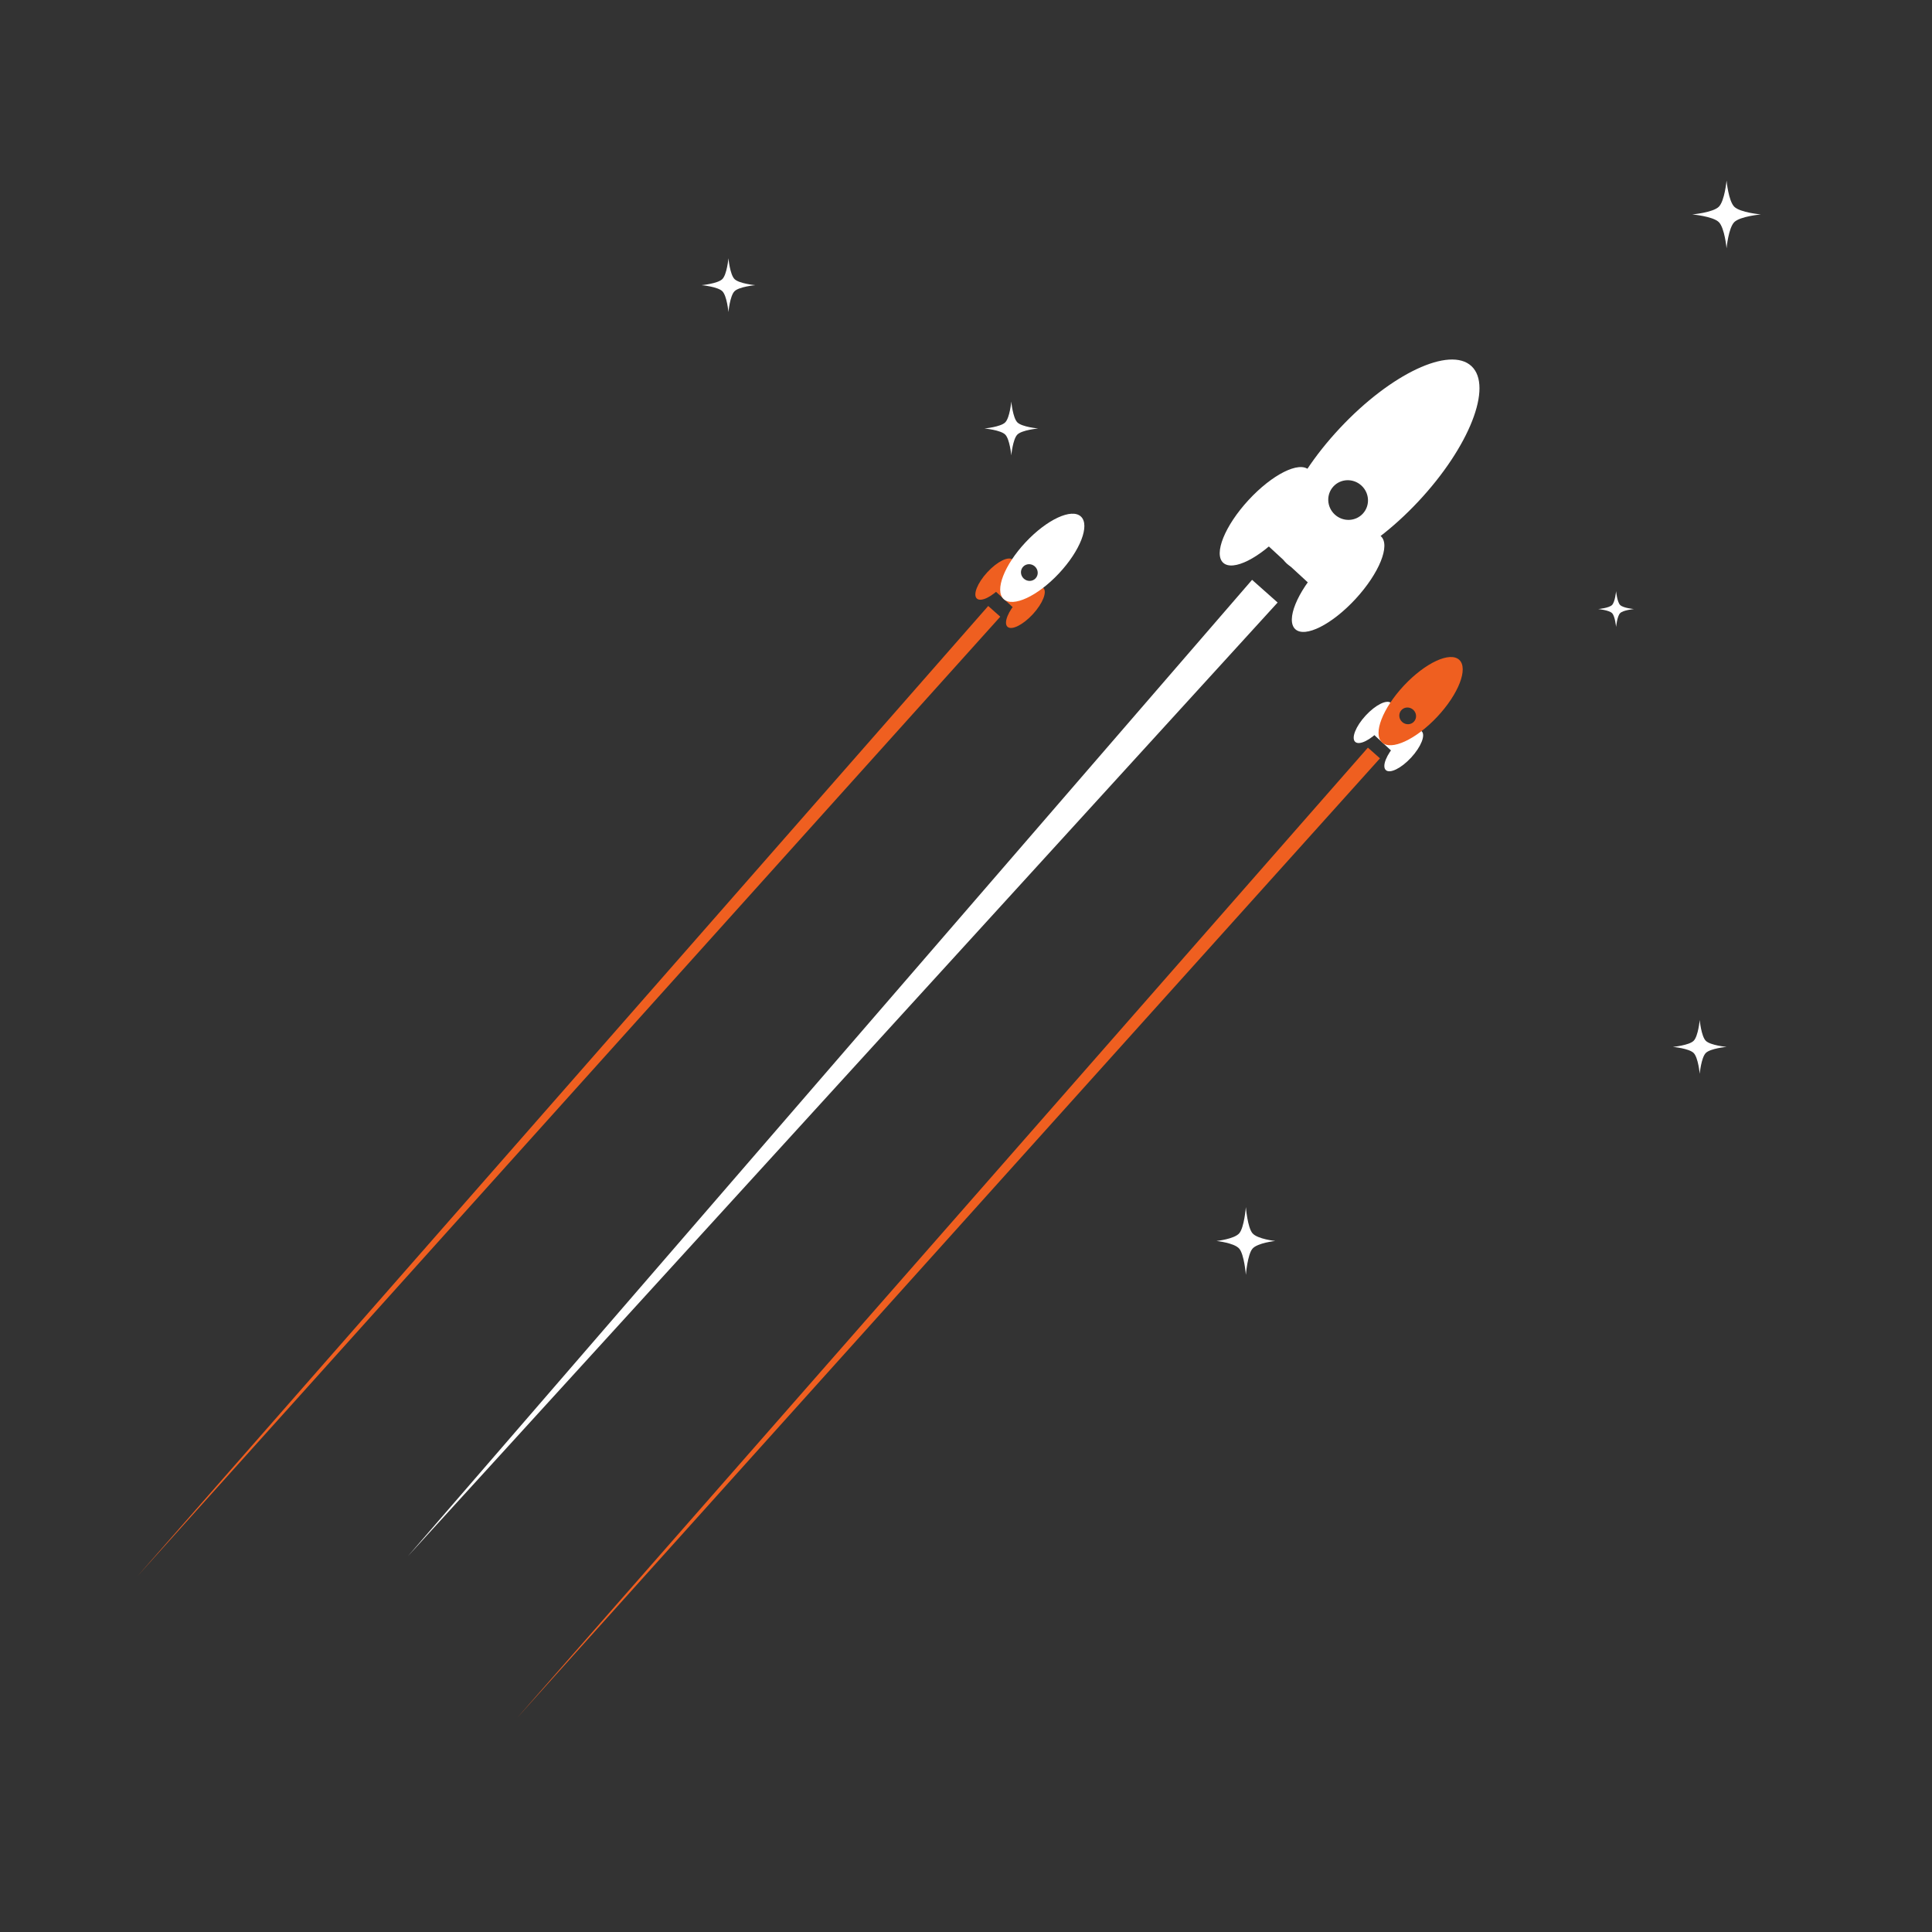 <svg id="eWIMbTqB0lQ1" xmlns="http://www.w3.org/2000/svg" xmlns:xlink="http://www.w3.org/1999/xlink" viewBox="0 0 1080 1080" shape-rendering="geometricPrecision" text-rendering="geometricPrecision">
<rect x="0" y="0" width="1080" height="1080" fill="#333333" stroke="none"/>
<style><![CDATA[
#eWIMbTqB0lQ2_to {animation: eWIMbTqB0lQ2_to__to 3000ms linear infinite normal forwards}@keyframes eWIMbTqB0lQ2_to__to { 0% {transform: translate(763.244px,268.756px);animation-timing-function: cubic-bezier(0.42,0,0.58,1)} 40% {transform: translate(772.624px,258.691px);animation-timing-function: cubic-bezier(0.42,0,0.58,1)} 100% {transform: translate(763.241px,268.76px)}} #eWIMbTqB0lQ7_to {animation: eWIMbTqB0lQ7_to__to 3000ms linear infinite normal forwards}@keyframes eWIMbTqB0lQ7_to__to { 0% {transform: translate(579.435px,315.553px);animation-timing-function: cubic-bezier(0.42,0,0.58,1)} 40% {transform: translate(569.233px,326.948px);animation-timing-function: cubic-bezier(0.42,0,0.58,1)} 100% {transform: translate(579.432px,315.549px)}} #eWIMbTqB0lQ12_to {animation: eWIMbTqB0lQ12_to__to 3000ms linear infinite normal forwards}@keyframes eWIMbTqB0lQ12_to__to { 0% {transform: translate(790.933px,395.667px);animation-timing-function: cubic-bezier(0.42,0,0.58,1)} 40% {transform: translate(796.048px,390.228px);animation-timing-function: cubic-bezier(0.42,0,0.58,1)} 100% {transform: translate(790.932px,395.669px)}} #eWIMbTqB0lQ17_to {animation: eWIMbTqB0lQ17_to__to 3000ms linear infinite normal forwards}@keyframes eWIMbTqB0lQ17_to__to { 0% {transform: translate(703.325px,332.977px);animation-timing-function: cubic-bezier(0.42,0,0.58,1)} 53.333% {transform: translate(712.705px,321.685px);animation-timing-function: cubic-bezier(0.42,0,0.58,1)} 100% {transform: translate(703.323px,332.976px)}} #eWIMbTqB0lQ18_to {animation: eWIMbTqB0lQ18_to__to 3000ms linear infinite normal forwards}@keyframes eWIMbTqB0lQ18_to__to { 0% {transform: translate(552.501px,344.644px);animation-timing-function: cubic-bezier(0.42,0,0.58,1)} 53.333% {transform: translate(542.299px,355.581px);animation-timing-function: cubic-bezier(0.42,0,0.58,1)} 100% {transform: translate(552.5px,344.648px)}} #eWIMbTqB0lQ19_to {animation: eWIMbTqB0lQ19_to__to 3000ms linear infinite normal forwards}@keyframes eWIMbTqB0lQ19_to__to { 0% {transform: translate(764.751px,423.826px);animation-timing-function: cubic-bezier(0.42,0,0.58,1)} 53.333% {transform: translate(769.475px,418.335px);animation-timing-function: cubic-bezier(0.42,0,0.58,1)} 100% {transform: translate(764.751px,423.698px)}} #eWIMbTqB0lQ20_ts {animation: eWIMbTqB0lQ20_ts__ts 3000ms linear infinite normal forwards}@keyframes eWIMbTqB0lQ20_ts__ts { 0% {transform: translate(565.32px,239.521px) scale(0.12,0.101)} 33.333% {transform: translate(565.32px,239.521px) scale(0.12,0.101)} 66.667% {transform: translate(565.32px,239.521px) scale(0.06,0.05)} 100% {transform: translate(565.32px,239.521px) scale(0.12,0.1)}} #eWIMbTqB0lQ21_ts {animation: eWIMbTqB0lQ21_ts__ts 3000ms linear infinite normal forwards}@keyframes eWIMbTqB0lQ21_ts__ts { 0% {transform: translate(950.156px,585.218px) scale(0.12,0.101)} 26.667% {transform: translate(950.156px,585.218px) scale(0.12,0.101)} 60% {transform: translate(950.156px,585.218px) scale(0.06,0.05)} 93.333% {transform: translate(950.156px,585.218px) scale(0.12,0.1)} 100% {transform: translate(950.156px,585.218px) scale(0.12,0.1)}} #eWIMbTqB0lQ22_ts {animation: eWIMbTqB0lQ22_ts__ts 3000ms linear infinite normal forwards}@keyframes eWIMbTqB0lQ22_ts__ts { 0% {transform: translate(407.198px,159.405px) scale(0.12,0.101)} 33.333% {transform: translate(407.198px,159.405px) scale(0.06,0.05)} 66.667% {transform: translate(407.198px,159.405px) scale(0.12,0.1)} 100% {transform: translate(407.198px,159.405px) scale(0.12,0.1)}} #eWIMbTqB0lQ23_ts {animation: eWIMbTqB0lQ23_ts__ts 3000ms linear infinite normal forwards}@keyframes eWIMbTqB0lQ23_ts__ts { 0% {transform: translate(903.409px,340.474px) scale(0.12,0.101)} 33.333% {transform: translate(903.409px,340.474px) scale(0.06,0.05)} 66.667% {transform: translate(903.409px,340.474px) scale(0.12,0.1)} 100% {transform: translate(903.409px,340.474px) scale(0.12,0.1)}} #eWIMbTqB0lQ24_ts {animation: eWIMbTqB0lQ24_ts__ts 3000ms linear infinite normal forwards}@keyframes eWIMbTqB0lQ24_ts__ts { 0% {transform: translate(965.156px,119.868px) scale(0.14,0.101)} 13.333% {transform: translate(965.156px,119.868px) scale(0.14,0.101)} 46.667% {transform: translate(965.156px,119.868px) scale(0.07,0.05)} 80% {transform: translate(965.156px,119.868px) scale(0.14,0.1)} 100% {transform: translate(965.156px,119.868px) scale(0.14,0.1)}} #eWIMbTqB0lQ25_ts {animation: eWIMbTqB0lQ25_ts__ts 3000ms linear infinite normal forwards}@keyframes eWIMbTqB0lQ25_ts__ts { 0% {transform: translate(696.452px,693.711px) scale(0.12,0.101)} 13.333% {transform: translate(696.452px,693.711px) scale(0.12,0.101)} 46.667% {transform: translate(696.452px,693.711px) scale(0.06,0.05)} 80% {transform: translate(696.452px,693.711px) scale(0.12,0.1)} 100% {transform: translate(696.452px,693.711px) scale(0.12,0.1)}}
]]></style>
<g id="eWIMbTqB0lQ2_to" transform="translate(763.244,268.756)"><g transform="rotate(42.653) scale(0.28,0.275) translate(-1173.318,-481.402)"><path d="M1169.701,713.426c-59.208-.472-106.224-123.878-105.014-275.634s50.189-274.396,109.397-273.924s106.224,123.878,105.014,275.634-50.189,274.396-109.397,273.924Zm4.384-139.462c22.091,0,40-17.909,40-40s-17.909-40-40-40-40,17.909-40,40s17.909,40,40,40Z" fill="#fff" stroke-width="0"/><path d="M1027.861,671.351c0-70.935,21.298-128.44,47.57-128.44s47.57,57.504,47.57,128.44-21.298,128.44-47.57,128.44-47.57-57.504-47.57-128.44Z" fill="#fff" stroke-width="0"/><ellipse rx="47.57" ry="128.44" transform="translate(1271.205 671.351)" fill="#fff" stroke-width="0"/><rect width="195.774" height="98.469" rx="0" ry="0" transform="translate(1075.431 614.102)" fill="#fff" stroke-width="0"/></g></g><g id="eWIMbTqB0lQ7_to" transform="translate(579.435,315.553)"><g transform="rotate(42.653) scale(0.119,0.115) translate(-1173.318,-481.402)"><path d="M1027.861,671.351c0-70.935,21.298-128.44,47.57-128.44s47.57,57.504,47.57,128.44-21.298,128.44-47.57,128.44-47.57-57.504-47.57-128.44Z" fill="#ef5f20" stroke-width="0"/><ellipse rx="47.57" ry="128.44" transform="translate(1271.205 671.351)" fill="#ef5f20" stroke-width="0"/><rect width="195.774" height="98.469" rx="0" ry="0" transform="translate(1075.431 614.102)" fill="#ef5f20" stroke-width="0"/><path d="M1169.701,713.426c-59.208-.472-106.224-123.878-105.014-275.634s50.189-274.396,109.397-273.924s106.224,123.878,105.014,275.634-50.189,274.396-109.397,273.924Zm4.384-139.462c22.091,0,40-17.909,40-40s-17.909-40-40-40-40,17.909-40,40s17.909,40,40,40Z" fill="#fff" stroke-width="0"/></g></g><g id="eWIMbTqB0lQ12_to" transform="translate(790.933,395.667)"><g transform="rotate(42.653) scale(0.119,0.115) translate(-1173.318,-481.402)"><path d="M1027.861,671.351c0-70.935,21.298-128.44,47.57-128.44s47.57,57.504,47.57,128.44-21.298,128.44-47.57,128.44-47.57-57.504-47.57-128.44Z" fill="#fff" stroke-width="0"/><ellipse rx="47.57" ry="128.44" transform="translate(1271.205 671.351)" fill="#fff" stroke-width="0"/><rect width="195.774" height="98.469" rx="0" ry="0" transform="translate(1075.431 614.102)" fill="#fff" stroke-width="0"/><path d="M1169.701,713.426c-59.208-.472-106.224-123.878-105.014-275.634s50.189-274.396,109.397-273.924s106.224,123.878,105.014,275.634-50.189,274.396-109.397,273.924Zm4.384-139.462c22.091,0,40-17.909,40-40s-17.909-40-40-40-40,17.909-40,40s17.909,40,40,40Z" fill="#ef5f20" stroke-width="0"/></g></g><g id="eWIMbTqB0lQ17_to" transform="translate(703.325,332.977)"><polygon points="0,-130.01 0,-130.01 76.418,105.18 -76.418,105.18 0,-130.01 0,-130.01" transform="rotate(-138.395) scale(0.125,3.068) translate(-9.039,-103.762)" fill="#fff" stroke-width="0"/></g><g id="eWIMbTqB0lQ18_to" transform="translate(552.501,344.644)"><polygon points="0,-130.01 0,-130.01 76.418,105.18 -76.418,105.18 0,-130.01 0,-130.01" transform="rotate(-138.395) scale(0.059,3.068) translate(-9.039,-103.762)" fill="#ef5f20" stroke-width="0"/></g><g id="eWIMbTqB0lQ19_to" transform="translate(764.751,423.826)"><polygon points="0,-130.01 0,-130.01 76.418,105.18 -76.418,105.18 0,-130.01 0,-130.01" transform="rotate(-138.395) scale(0.059,3.068) translate(-9.039,-103.762)" fill="#ef5f20" stroke-width="0"/></g><g id="eWIMbTqB0lQ20_ts" transform="translate(565.32,239.521) scale(0.12,0.101)"><path d="M-107.377,-232.538c0,0,6.917,89.753,28.321,115.218s96.84,33.695,96.84,33.695-75.437,8.23-96.84,33.695-28.321,115.218-28.321,115.218-6.917-89.753-28.321-115.218-96.84-33.695-96.84-33.695s75.437-8.23,96.84-33.695s28.321-115.218,28.321-115.218Z" transform="translate(107.377,83.625)" fill="#fff" stroke-width="0"/></g><g id="eWIMbTqB0lQ21_ts" transform="translate(950.156,585.218) scale(0.12,0.101)"><path d="M-107.377,-232.538c0,0,6.917,89.753,28.321,115.218s96.84,33.695,96.84,33.695-75.437,8.23-96.84,33.695-28.321,115.218-28.321,115.218-6.917-89.753-28.321-115.218-96.84-33.695-96.84-33.695s75.437-8.23,96.84-33.695s28.321-115.218,28.321-115.218Z" transform="translate(107.377,83.625)" fill="#fff" stroke-width="0"/></g><g id="eWIMbTqB0lQ22_ts" transform="translate(407.198,159.405) scale(0.12,0.101)"><path d="M-107.377,-232.538c0,0,6.917,89.753,28.321,115.218s96.84,33.695,96.84,33.695-75.437,8.23-96.84,33.695-28.321,115.218-28.321,115.218-6.917-89.753-28.321-115.218-96.84-33.695-96.84-33.695s75.437-8.23,96.84-33.695s28.321-115.218,28.321-115.218Z" transform="translate(107.377,83.625)" fill="#fff" stroke-width="0"/></g><g id="eWIMbTqB0lQ23_ts" transform="translate(903.409,340.474) scale(0.12,0.101)"><path d="M-149.097,-232.538c0,0,4.612,59.835,18.88,76.812s64.56,22.463,64.56,22.463-50.291,5.487-64.56,22.463-18.88,76.812-18.88,76.812-4.612-59.835-18.88-76.812-64.56-22.463-64.56-22.463s50.291-5.487,64.56-22.463s18.88-76.812,18.88-76.812Z" transform="translate(149.097,133.263)" fill="#fff" stroke-width="0"/></g><g id="eWIMbTqB0lQ24_ts" transform="translate(965.156,119.868) scale(0.14,0.101)"><path d="M-95.742,-232.538c0,0,7.56,112.998,30.953,145.058s105.842,42.422,105.842,42.422-82.449,10.362-105.842,42.422-30.953,145.058-30.953,145.058-7.56-112.998-30.953-145.058-105.842-42.422-105.842-42.422s82.449-10.362,105.842-42.422s30.953-145.058,30.953-145.058Z" transform="translate(95.742,45.058)" fill="#fff" stroke-width="0"/></g><g id="eWIMbTqB0lQ25_ts" transform="translate(696.452,693.711) scale(0.12,0.101)"><path d="M-95.742,-232.538c0,0,7.56,112.998,30.953,145.058s105.842,42.422,105.842,42.422-82.449,10.362-105.842,42.422-30.953,145.058-30.953,145.058-7.56-112.998-30.953-145.058-105.842-42.422-105.842-42.422s82.449-10.362,105.842-42.422s30.953-145.058,30.953-145.058Z" transform="translate(95.742,45.058)" fill="#fff" stroke-width="0"/></g></svg>
